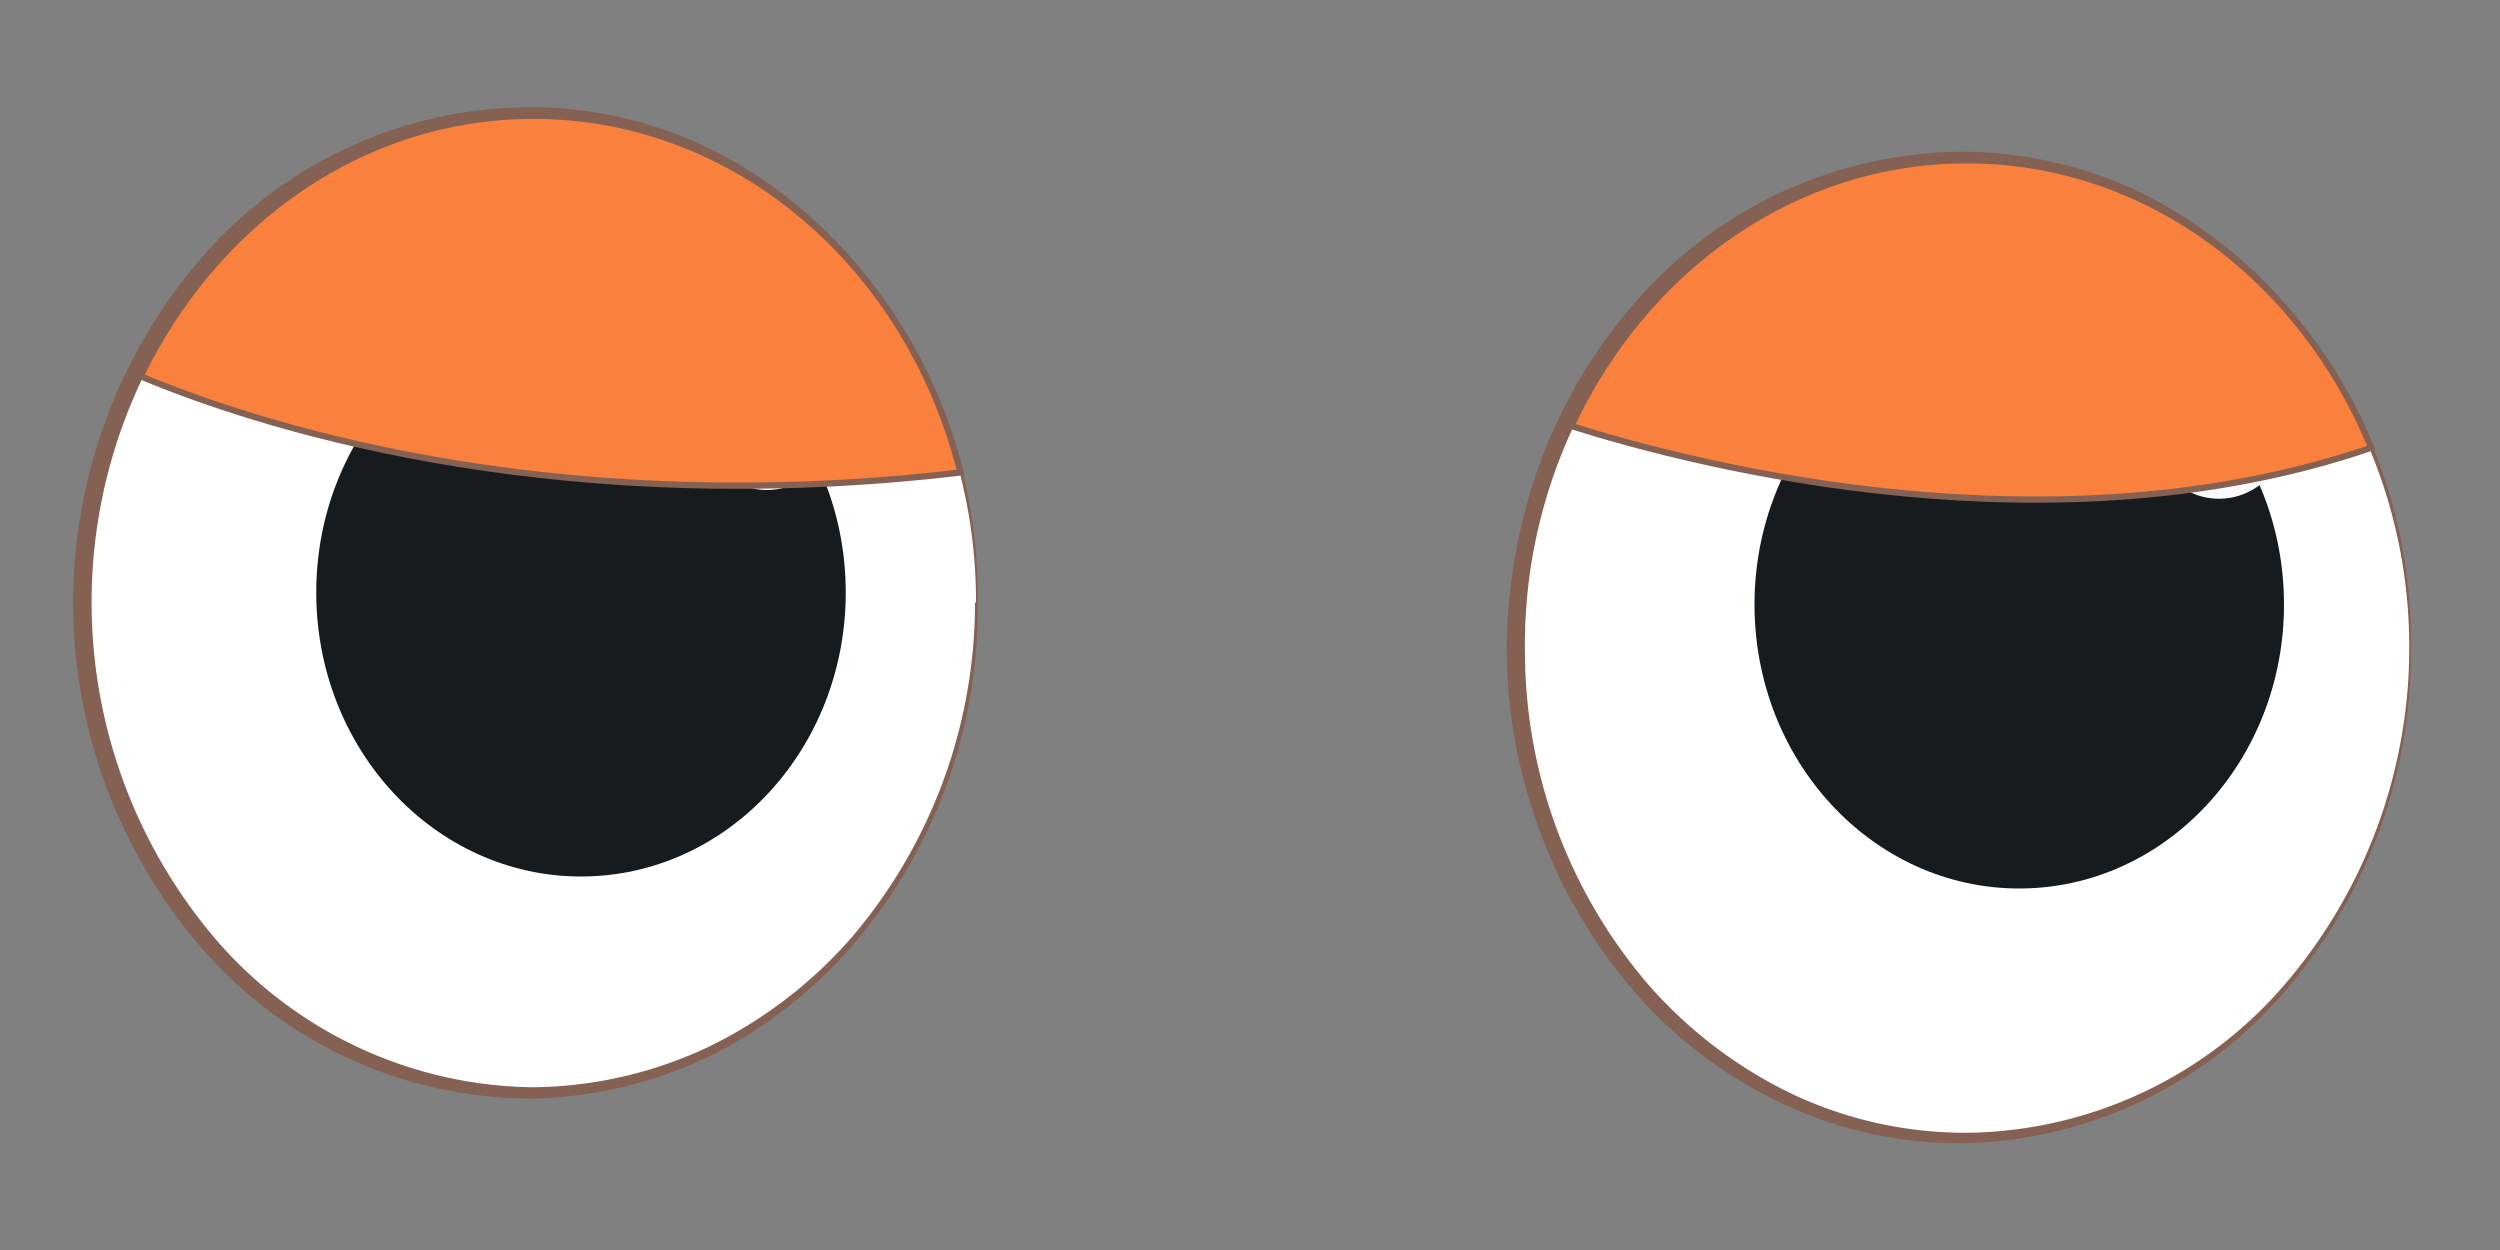 <svg id="Layer_1" data-name="Layer 1" xmlns="http://www.w3.org/2000/svg" viewBox="0 0 100 50"><rect x="0" y="0" width="100" height="50" fill="#808080" stroke="none"/><defs><style>.cls-1{fill:#fff;}.cls-2{fill:#846153;}.cls-3{fill:#171b1e;}.cls-4{fill:#fafbfc;}.cls-5{fill:#f9803d;stroke:#846153;stroke-miterlimit:10;stroke-width:0.25px;}</style></defs><g id="EYES_2" data-name="EYES 2"><g id="EYE-01"><path class="cls-1" d="M96.4,25.9a22.46,22.46,0,0,1-.23,3.18c-1.38,9.25-8.69,16.3-17.5,16.3-9.71,0-17.6-8.56-17.74-19.18,0-.11,0-.21,0-.3,0-10.76,8-19.49,17.75-19.49S96.4,15.14,96.4,25.9Z"/><path class="cls-2" d="M96.44,25.9a20.77,20.77,0,0,1-4.8,13.46,17.36,17.36,0,0,1-12.82,6.36,16.51,16.51,0,0,1-7.25-1.45,18,18,0,0,1-6-4.38,21.15,21.15,0,0,1-5.3-13.69v.06a22.09,22.09,0,0,1,1.24-7.49,20.55,20.55,0,0,1,3.76-6.52A17.46,17.46,0,0,1,78.51,6.07a16.54,16.54,0,0,1,7.23,1.69,18.66,18.66,0,0,1,5.8,4.55A20.68,20.68,0,0,1,96.44,25.9Zm-.07,0a20.57,20.57,0,0,0-5-13.47A17.71,17.71,0,0,0,85.61,8a16.08,16.08,0,0,0-7.09-1.55,17,17,0,0,0-12.77,6.19A20.56,20.56,0,0,0,61,26.19h0a20.45,20.45,0,0,0,5,13.27,18,18,0,0,0,5.75,4.33,16.24,16.24,0,0,0,7,1.52A17,17,0,0,0,91.5,39.25,20.68,20.68,0,0,0,96.37,25.9Z"/><ellipse class="cls-3" cx="80.77" cy="24.18" rx="10.59" ry="11.36"/><ellipse class="cls-4" cx="88.76" cy="16.91" rx="2.84" ry="3.04"/><path class="cls-1" d="M39.07,24.1a20.93,20.93,0,0,1-.62,5.12c-2,8.27-8.93,14.37-17.12,14.37-9.47,0-17.2-8.14-17.71-18.39,0-.36,0-.73,0-1.1,0-10.76,7.94-19.47,17.73-19.47S39.07,13.34,39.07,24.1Z"/><path class="cls-2" d="M39.11,24.1a20.67,20.67,0,0,1-4.85,13.53,18.63,18.63,0,0,1-5.75,4.56,17.25,17.25,0,0,1-7.17,1.75,17.46,17.46,0,0,1-13.26-6,21.12,21.12,0,0,1,0-27.65,17.44,17.44,0,0,1,13.26-6A16.43,16.43,0,0,1,28.5,6a18.34,18.34,0,0,1,5.75,4.55A20.62,20.62,0,0,1,39.11,24.1Zm-.07,0a20.53,20.53,0,0,0-4.92-13.4,17,17,0,0,0-12.79-6,17,17,0,0,0-12.77,6,20.77,20.77,0,0,0,0,26.79,17,17,0,0,0,12.77,6,16.79,16.79,0,0,0,7-1.61,18.05,18.05,0,0,0,5.75-4.4A20.63,20.63,0,0,0,39,24.1Z"/><ellipse class="cls-3" cx="23.24" cy="23.7" rx="10.59" ry="11.36"/><ellipse class="cls-4" cx="30.67" cy="16.56" rx="2.84" ry="3.04"/></g><g id="EYE-03"><path class="cls-5" d="M94.85,17.91c-12.64,4.33-26.7.8-32-.87C65.8,10.73,71.77,6.41,78.67,6.41,85.87,6.41,92.07,11.13,94.85,17.91Z"/><path class="cls-5" d="M38.42,18.9c-15.57,1.83-27.15-1.49-32.8-3.85,3-6.2,8.89-10.42,15.71-10.42C29.49,4.63,36.36,10.66,38.42,18.9Z"/></g></g></svg>